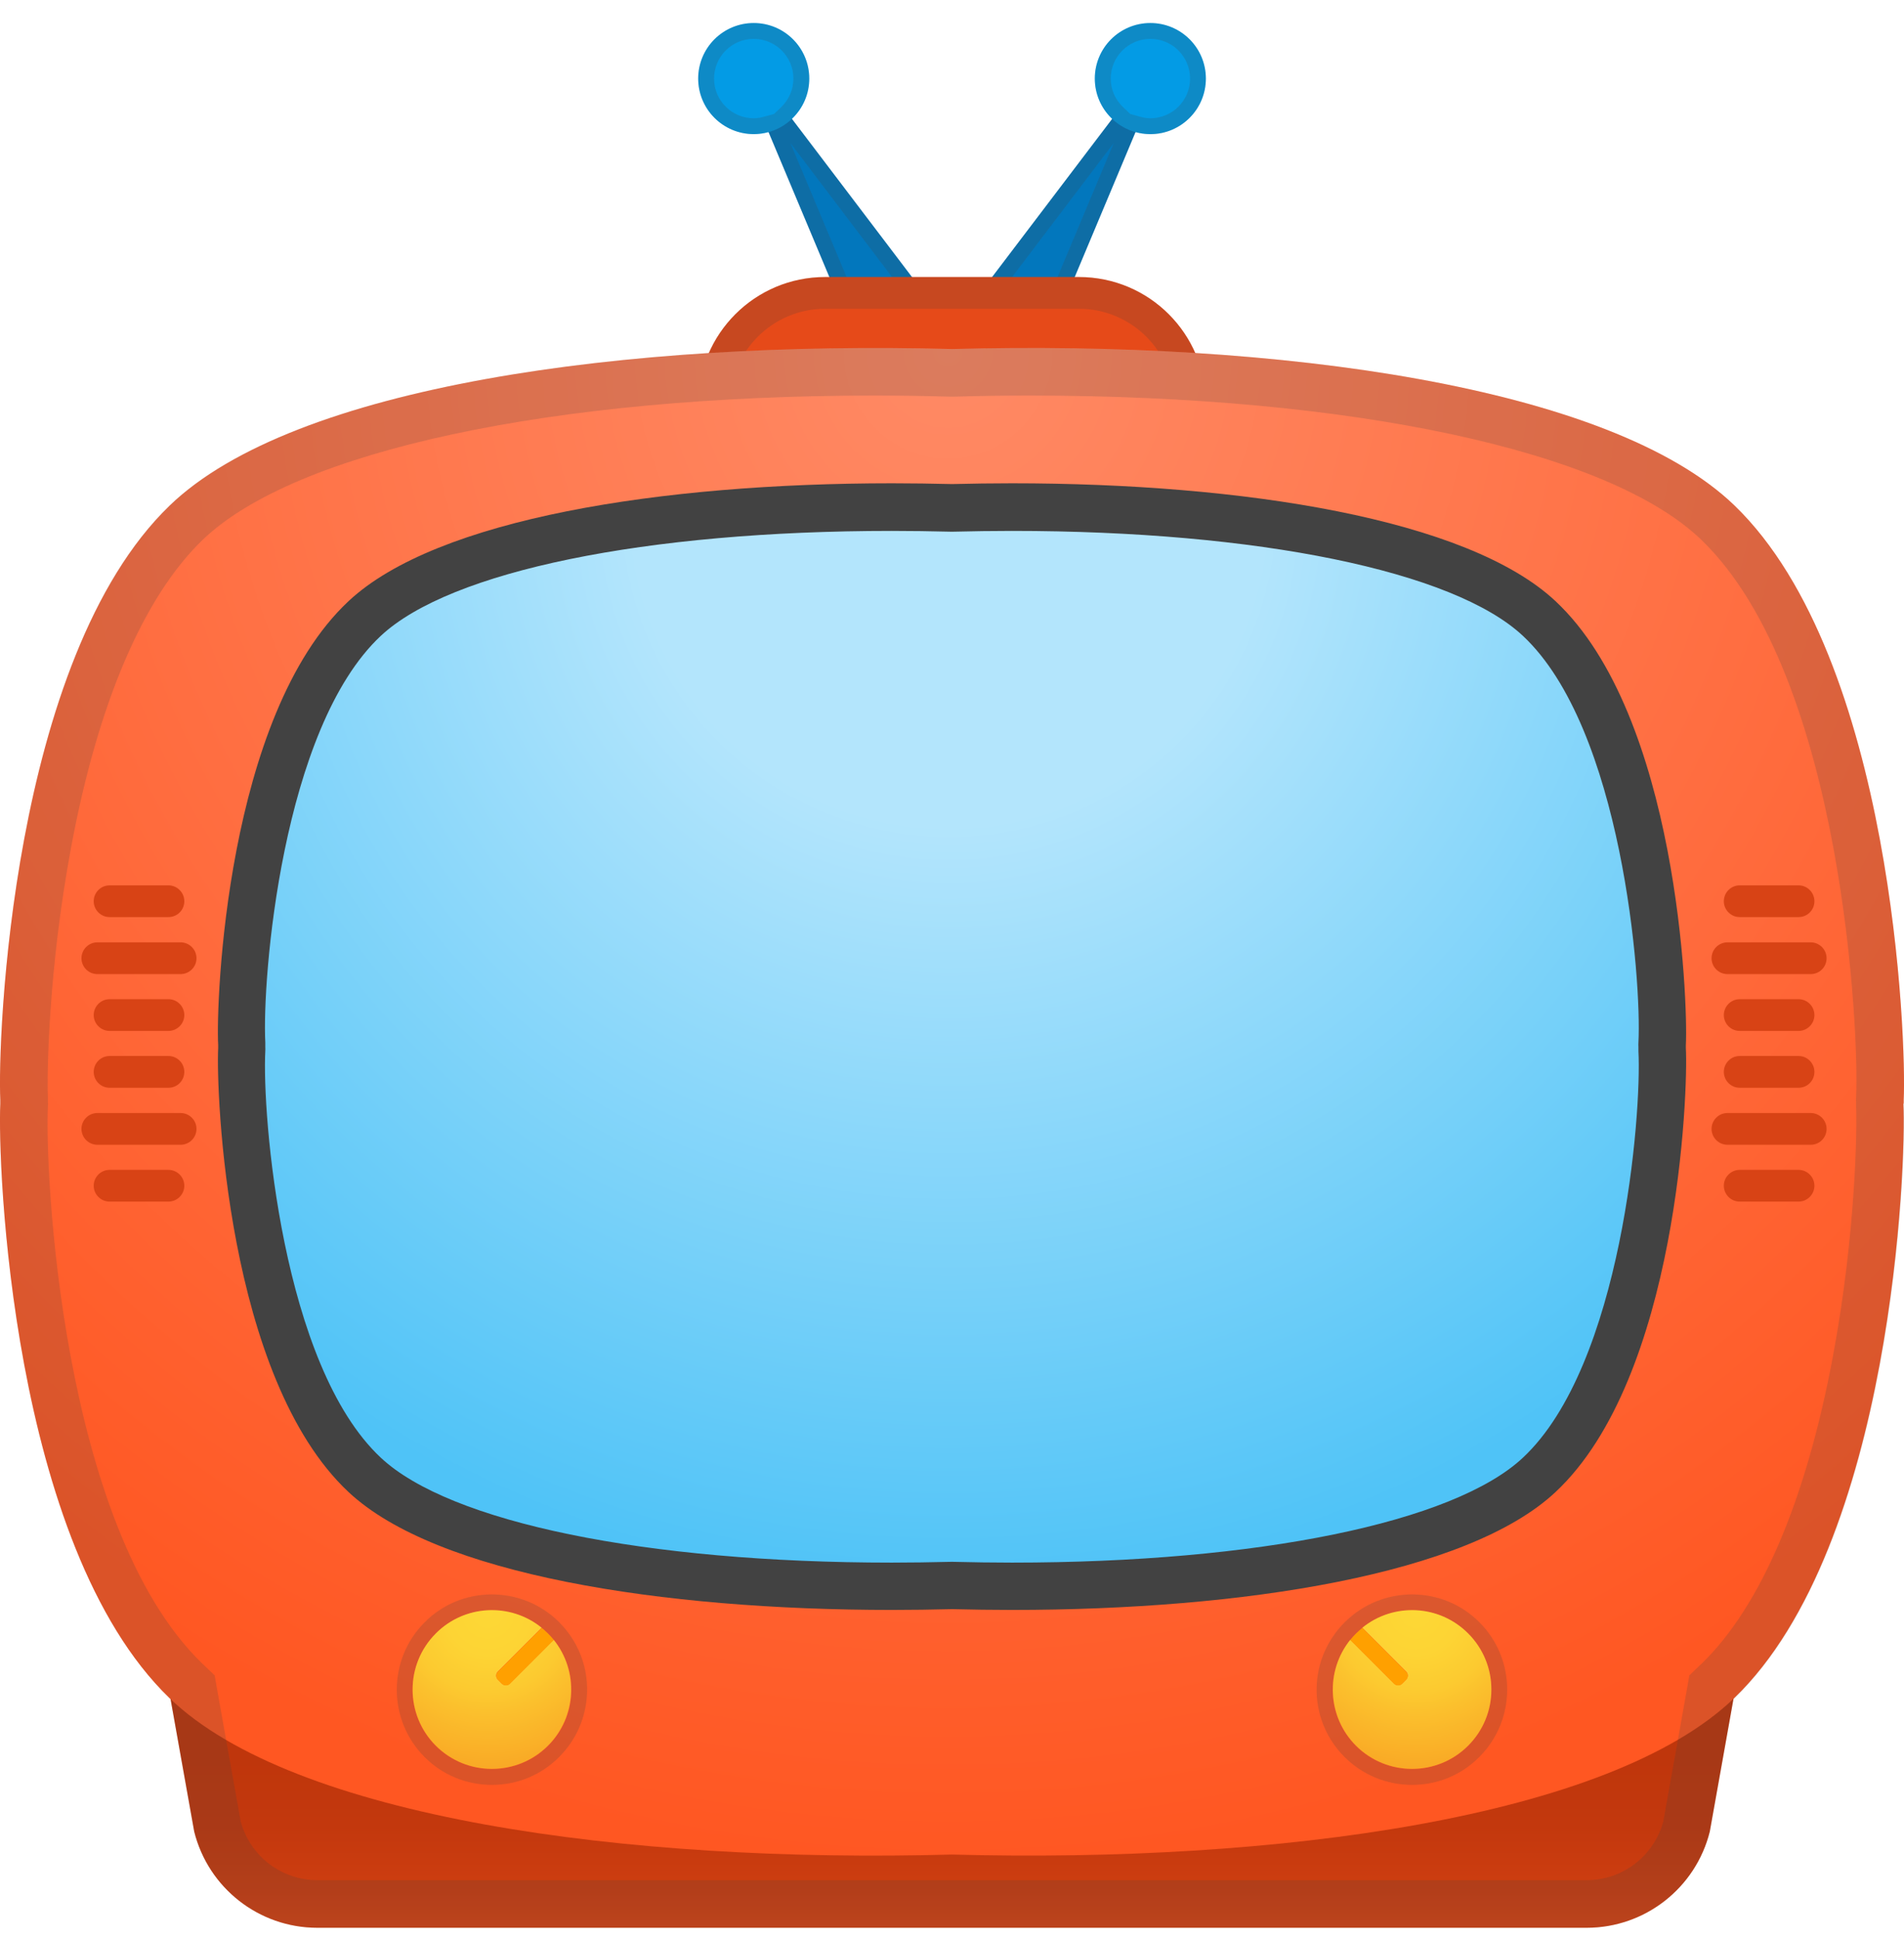 <svg width="56" height="57" viewBox="0 0 56 57" fill="none" xmlns="http://www.w3.org/2000/svg">
<path d="M27.767 9.389L22.452 2.389C22.293 2.179 21.967 2.37 22.069 2.608L25.047 9.701L27.767 9.389Z" fill="#0277BD"/>
<path d="M22.169 3.943C23.071 3.943 23.802 3.212 23.802 2.31C23.802 1.408 23.071 0.677 22.169 0.677C21.266 0.677 20.535 1.408 20.535 2.31C20.535 3.212 21.266 3.943 22.169 3.943Z" fill="#039BE5"/>
<path d="M28.235 9.389L33.551 2.389C33.709 2.179 34.036 2.37 33.933 2.608L30.956 9.701L28.235 9.389Z" fill="#0277BD"/>
<path d="M33.834 3.943C34.736 3.943 35.467 3.212 35.467 2.31C35.467 1.408 34.736 0.677 33.834 0.677C32.931 0.677 32.2 1.408 32.2 2.31C32.2 3.212 32.931 3.943 33.834 3.943Z" fill="#039BE5"/>
<g opacity="0.19">
<path d="M22.169 1.143C22.812 1.143 23.335 1.666 23.335 2.31C23.335 2.632 23.204 2.931 22.971 3.155L22.766 3.351L22.477 3.43C22.36 3.463 22.262 3.477 22.169 3.477C21.524 3.477 21.002 2.954 21.002 2.31C21.002 1.666 21.524 1.143 22.169 1.143ZM23.247 4.205L26.901 9.021L25.342 9.198L23.247 4.205ZM22.169 0.677C21.268 0.677 20.535 1.409 20.535 2.31C20.535 3.211 21.268 3.943 22.169 3.943C22.318 3.943 22.462 3.915 22.602 3.878L25.043 9.697L27.764 9.385L23.288 3.486C23.606 3.192 23.802 2.777 23.802 2.31C23.802 1.409 23.069 0.677 22.169 0.677Z" fill="#424242"/>
<path d="M33.835 1.143C34.479 1.143 35.002 1.666 35.002 2.31C35.002 2.954 34.479 3.477 33.835 3.477C33.742 3.477 33.644 3.463 33.527 3.43L33.243 3.351L33.037 3.155C32.799 2.931 32.669 2.632 32.669 2.31C32.669 1.666 33.191 1.143 33.835 1.143ZM32.757 4.205L30.662 9.198L29.103 9.021L32.757 4.205ZM33.835 0.677C32.935 0.677 32.202 1.409 32.202 2.31C32.202 2.777 32.398 3.192 32.711 3.491L28.235 9.389L30.956 9.702L33.397 3.883C33.537 3.92 33.681 3.948 33.831 3.948C34.731 3.948 35.464 3.215 35.464 2.315C35.469 1.409 34.736 0.677 33.835 0.677Z" fill="#424242"/>
</g>
<path d="M4.55 47.344L5.712 53.85C6.127 55.511 7.62 56.678 9.333 56.678H46.666C48.379 56.678 49.873 55.511 50.288 53.85L51.45 47.344H4.55Z" fill="url(#paint0_linear_559_36003)"/>
<path d="M35.468 12.811H20.535V11.878C20.535 9.815 22.206 8.145 24.268 8.145H31.735C33.798 8.145 35.468 9.815 35.468 11.878V12.811Z" fill="#E64A19"/>
<path opacity="0.19" d="M31.735 9.078C33.28 9.078 34.535 10.333 34.535 11.878H21.468C21.468 10.333 22.724 9.078 24.268 9.078H31.735ZM31.735 8.145H24.268C22.206 8.145 20.535 9.815 20.535 11.878V12.811H35.468V11.878C35.468 9.815 33.798 8.145 31.735 8.145Z" fill="#424242"/>
<path d="M55.991 32.41V32.396V32.382V32.331C56.075 30.651 55.687 19.376 51.016 14.863C47.371 11.345 37.576 10.001 28.005 10.262C18.433 10.005 8.638 11.345 4.993 14.863C0.313 19.371 -0.075 30.646 0.009 32.326V32.377V32.391V32.405V32.457C-0.075 34.137 0.313 45.411 4.984 49.924C8.629 53.443 18.424 54.787 27.995 54.525C37.567 54.782 47.362 53.443 51.007 49.924C55.683 45.416 56.07 34.137 55.981 32.457C55.991 32.447 55.991 32.429 55.991 32.41Z" fill="url(#paint1_radial_559_36003)"/>
<path opacity="0.19" d="M30.291 11.63C39.765 11.63 47.334 13.255 50.041 15.873C54.227 19.909 54.684 30.484 54.591 32.262C54.591 32.304 54.586 32.346 54.591 32.392V32.397V32.402V32.537C54.619 33.111 54.591 36.228 53.909 39.878C53.121 44.101 51.791 47.218 50.059 48.903L50.041 48.922L50.017 48.941L49.686 49.258L49.607 49.711L48.921 53.551C48.645 54.569 47.726 55.278 46.667 55.278H9.333C8.274 55.278 7.355 54.569 7.079 53.551L6.393 49.711L6.314 49.258L5.983 48.941C5.969 48.926 5.955 48.917 5.941 48.903C1.769 44.852 1.316 34.306 1.409 32.532C1.409 32.49 1.414 32.449 1.409 32.402V32.397V32.392V32.257C1.381 31.683 1.409 28.566 2.091 24.916C2.879 20.679 4.219 17.552 5.959 15.873C8.671 13.259 16.24 11.63 25.709 11.63C26.451 11.63 27.211 11.64 27.963 11.663H28H28.037C28.789 11.64 29.545 11.63 30.291 11.63ZM30.291 10.23C29.531 10.23 28.765 10.24 28 10.263C27.239 10.245 26.474 10.23 25.709 10.23C16.903 10.23 8.339 11.626 4.984 14.864C0.313 19.372 -0.075 30.647 0.009 32.327V32.379V32.392V32.407V32.458C-0.075 34.138 0.313 45.413 4.984 49.925C4.993 49.934 5.007 49.944 5.017 49.953L5.712 53.845C6.127 55.511 7.621 56.678 9.333 56.678H46.667C48.379 56.678 49.873 55.511 50.288 53.85L50.983 49.958C50.993 49.949 51.007 49.939 51.016 49.93C55.692 45.422 56.079 34.142 55.991 32.462V32.411V32.397V32.383V32.332C56.075 30.652 55.687 19.377 51.016 14.864C47.656 11.626 39.097 10.23 30.291 10.23Z" fill="#424242"/>
<path d="M29.768 46.642C29.185 46.642 28.602 46.633 28.018 46.619C27.398 46.633 26.814 46.642 26.231 46.642C18.718 46.642 12.921 45.42 10.728 43.371C7.405 40.263 7.041 32.218 7.111 30.864V30.837V30.767V30.687C7.041 29.338 7.405 21.288 10.728 18.185C12.921 16.137 18.718 14.909 26.231 14.909C26.814 14.909 27.398 14.918 27.981 14.932C28.602 14.918 29.185 14.909 29.764 14.909C37.277 14.909 43.073 16.132 45.266 18.185C48.589 21.293 48.953 29.338 48.883 30.692V30.79V30.878C48.953 32.218 48.584 40.263 45.266 43.371C43.078 45.42 37.282 46.642 29.768 46.642Z" fill="url(#paint2_radial_559_36003)"/>
<path d="M29.765 15.609C36.998 15.609 42.757 16.79 44.791 18.694C47.708 21.419 48.287 28.806 48.189 30.654C48.189 30.692 48.184 30.734 48.189 30.771V30.776V30.78V30.902C48.287 32.75 47.708 40.132 44.791 42.858C42.757 44.762 36.998 45.942 29.765 45.942C29.195 45.942 28.612 45.933 28.034 45.919H27.996H27.959C27.38 45.933 26.802 45.942 26.227 45.942C18.994 45.942 13.236 44.762 11.201 42.858C8.284 40.132 7.705 32.745 7.803 30.897C7.803 30.86 7.808 30.818 7.803 30.78V30.776V30.771V30.65C7.705 28.802 8.284 21.419 11.201 18.694C13.236 16.79 18.994 15.609 26.227 15.609C26.797 15.609 27.38 15.618 27.959 15.632H27.996H28.034C28.612 15.618 29.191 15.609 29.765 15.609ZM29.765 14.209C29.177 14.209 28.589 14.218 28.001 14.232C27.413 14.218 26.825 14.209 26.237 14.209C19.447 14.209 12.844 15.25 10.254 17.672C6.646 21.041 6.347 29.469 6.417 30.724V30.762V30.771V30.78V30.818C6.352 32.073 6.651 40.501 10.254 43.87C12.844 46.292 19.442 47.333 26.237 47.333C26.825 47.333 27.413 47.324 28.001 47.31C28.589 47.324 29.177 47.333 29.765 47.333C36.555 47.333 43.158 46.292 45.748 43.87C49.355 40.501 49.654 32.073 49.584 30.818V30.78V30.771V30.762V30.724C49.65 29.469 49.351 21.041 45.748 17.672C43.158 15.25 36.559 14.209 29.765 14.209Z" fill="#424242"/>
<path opacity="0.19" d="M14.468 47.344C14.986 47.344 15.504 47.516 15.933 47.862C15.999 47.913 16.059 47.969 16.12 48.03C16.181 48.09 16.237 48.151 16.288 48.216C17.03 49.131 16.974 50.48 16.12 51.329C15.663 51.782 15.065 52.01 14.468 52.01C13.871 52.01 13.273 51.782 12.816 51.329C11.906 50.419 11.906 48.94 12.816 48.03C13.273 47.572 13.871 47.344 14.468 47.344ZM14.468 46.877C13.721 46.877 13.017 47.166 12.489 47.698C11.397 48.79 11.397 50.568 12.489 51.66C13.017 52.188 13.721 52.477 14.468 52.477C15.215 52.477 15.919 52.188 16.447 51.656C17.459 50.643 17.548 49.033 16.647 47.918C16.582 47.838 16.517 47.764 16.447 47.694C16.377 47.624 16.302 47.558 16.223 47.493C15.728 47.096 15.107 46.877 14.468 46.877Z" fill="#424242"/>
<path d="M14.759 49.499L14.642 49.382C14.577 49.317 14.577 49.21 14.642 49.144L15.93 47.856C15.016 47.114 13.667 47.17 12.818 48.024C11.908 48.934 11.908 50.414 12.818 51.324C13.728 52.234 15.207 52.234 16.117 51.324C16.966 50.474 17.022 49.126 16.285 48.211L14.997 49.499C14.932 49.564 14.824 49.564 14.759 49.499Z" fill="url(#paint3_radial_559_36003)"/>
<path d="M15.933 47.861L14.645 49.149C14.58 49.215 14.58 49.322 14.645 49.387L14.762 49.504C14.827 49.569 14.934 49.569 15 49.504L16.288 48.216C16.236 48.151 16.18 48.09 16.12 48.029C16.059 47.969 15.994 47.913 15.933 47.861Z" fill="#FFA000"/>
<path opacity="0.19" d="M41.531 47.344C42.128 47.344 42.726 47.572 43.178 48.025C44.088 48.935 44.088 50.414 43.178 51.324C42.726 51.782 42.128 52.01 41.531 52.01C40.934 52.01 40.336 51.782 39.879 51.329C39.03 50.48 38.974 49.131 39.711 48.216C39.762 48.151 39.818 48.09 39.879 48.03C39.94 47.969 40 47.913 40.066 47.862C40.495 47.516 41.013 47.344 41.531 47.344ZM41.531 46.877C40.892 46.877 40.266 47.096 39.772 47.498C39.692 47.563 39.618 47.628 39.548 47.698C39.478 47.768 39.412 47.838 39.347 47.922C38.446 49.038 38.53 50.643 39.548 51.66C40.08 52.188 40.784 52.477 41.531 52.477C42.278 52.477 42.982 52.188 43.51 51.656C44.602 50.564 44.602 48.786 43.51 47.694C42.982 47.166 42.278 46.877 41.531 46.877Z" fill="#424242"/>
<path d="M41.24 49.499L41.357 49.382C41.422 49.317 41.422 49.21 41.357 49.144L40.069 47.856C40.983 47.114 42.332 47.17 43.181 48.024C44.092 48.934 44.092 50.414 43.181 51.324C42.272 52.234 40.792 52.234 39.882 51.324C39.033 50.474 38.977 49.126 39.714 48.211L41.002 49.499C41.068 49.564 41.175 49.564 41.24 49.499Z" fill="url(#paint4_radial_559_36003)"/>
<path d="M40.069 47.861L41.356 49.149C41.422 49.215 41.422 49.322 41.356 49.387L41.24 49.504C41.175 49.569 41.067 49.569 41.002 49.504L39.714 48.216C39.765 48.151 39.821 48.09 39.882 48.029C39.943 47.969 40.008 47.913 40.069 47.861Z" fill="#FFA000"/>
<path d="M52.899 26.963H51.167C50.911 26.963 50.701 26.753 50.701 26.497C50.701 26.24 50.911 26.03 51.167 26.03H52.899C53.155 26.03 53.365 26.24 53.365 26.497C53.365 26.758 53.155 26.963 52.899 26.963Z" fill="#D84315"/>
<path d="M52.899 30.31H51.167C50.911 30.31 50.701 30.1 50.701 29.844C50.701 29.587 50.911 29.377 51.167 29.377H52.899C53.155 29.377 53.365 29.587 53.365 29.844C53.365 30.1 53.155 30.31 52.899 30.31Z" fill="#D84315"/>
<path d="M53.257 28.639H50.806C50.55 28.639 50.34 28.429 50.34 28.173C50.34 27.916 50.55 27.706 50.806 27.706H53.257C53.513 27.706 53.723 27.916 53.723 28.173C53.723 28.429 53.518 28.639 53.257 28.639Z" fill="#D84315"/>
<path d="M52.899 31.981H51.167C50.911 31.981 50.701 31.771 50.701 31.514C50.701 31.257 50.911 31.047 51.167 31.047H52.899C53.155 31.047 53.365 31.257 53.365 31.514C53.365 31.775 53.155 31.981 52.899 31.981Z" fill="#D84315"/>
<path d="M52.899 35.328H51.167C50.911 35.328 50.701 35.118 50.701 34.861C50.701 34.605 50.911 34.395 51.167 34.395H52.899C53.155 34.395 53.365 34.605 53.365 34.861C53.365 35.118 53.155 35.328 52.899 35.328Z" fill="#D84315"/>
<path d="M53.257 33.657H50.806C50.55 33.657 50.34 33.447 50.34 33.19C50.34 32.934 50.55 32.724 50.806 32.724H53.257C53.513 32.724 53.723 32.934 53.723 33.19C53.723 33.447 53.518 33.657 53.257 33.657Z" fill="#D84315"/>
<path d="M4.954 26.963H3.223C2.966 26.963 2.756 26.753 2.756 26.497C2.756 26.24 2.966 26.03 3.223 26.03H4.954C5.211 26.03 5.421 26.24 5.421 26.497C5.421 26.758 5.211 26.963 4.954 26.963Z" fill="#D84315"/>
<path d="M4.954 30.31H3.223C2.966 30.31 2.756 30.1 2.756 29.844C2.756 29.587 2.966 29.377 3.223 29.377H4.954C5.211 29.377 5.421 29.587 5.421 29.844C5.421 30.1 5.211 30.31 4.954 30.31Z" fill="#D84315"/>
<path d="M5.312 28.639H2.862C2.606 28.639 2.396 28.429 2.396 28.173C2.396 27.916 2.606 27.706 2.862 27.706H5.312C5.569 27.706 5.779 27.916 5.779 28.173C5.779 28.429 5.569 28.639 5.312 28.639Z" fill="#D84315"/>
<path d="M4.954 31.981H3.223C2.966 31.981 2.756 31.771 2.756 31.514C2.756 31.257 2.966 31.047 3.223 31.047H4.954C5.211 31.047 5.421 31.257 5.421 31.514C5.421 31.775 5.211 31.981 4.954 31.981Z" fill="#D84315"/>
<path d="M4.954 35.328H3.223C2.966 35.328 2.756 35.118 2.756 34.861C2.756 34.605 2.966 34.395 3.223 34.395H4.954C5.211 34.395 5.421 34.605 5.421 34.861C5.421 35.118 5.211 35.328 4.954 35.328Z" fill="#D84315"/>
<path d="M5.312 33.657H2.862C2.606 33.657 2.396 33.447 2.396 33.19C2.396 32.934 2.606 32.724 2.862 32.724H5.312C5.569 32.724 5.779 32.934 5.779 33.19C5.779 33.447 5.569 33.657 5.312 33.657Z" fill="#D84315"/>
<defs>
<linearGradient id="paint0_linear_559_36003" x1="28" y1="51.661" x2="28" y2="57.844" gradientUnits="userSpaceOnUse">
<stop stop-color="#BF360C"/>
<stop offset="0.327" stop-color="#C3380D"/>
<stop offset="0.638" stop-color="#CE3E11"/>
<stop offset="0.942" stop-color="#E14817"/>
<stop offset="1" stop-color="#E64A19"/>
</linearGradient>
<radialGradient id="paint1_radial_559_36003" cx="0" cy="0" r="1" gradientUnits="userSpaceOnUse" gradientTransform="translate(27.883 10.441) scale(42.872 44.24)">
<stop stop-color="#FF8A65"/>
<stop offset="0.569" stop-color="#FF6E41"/>
<stop offset="1" stop-color="#FF5722"/>
</radialGradient>
<radialGradient id="paint2_radial_559_36003" cx="0" cy="0" r="1" gradientUnits="userSpaceOnUse" gradientTransform="translate(27.912 15.061) scale(31.763)">
<stop stop-color="#B3E5FC"/>
<stop offset="0.291" stop-color="#B3E5FC"/>
<stop offset="1" stop-color="#4FC3F7"/>
</radialGradient>
<radialGradient id="paint3_radial_559_36003" cx="0" cy="0" r="1" gradientUnits="userSpaceOnUse" gradientTransform="translate(14.354 47.399) scale(4.679)">
<stop stop-color="#FDD835"/>
<stop offset="0.265" stop-color="#FDD434"/>
<stop offset="0.503" stop-color="#FCCA30"/>
<stop offset="0.633" stop-color="#FBC02D"/>
<stop offset="1" stop-color="#F9A825"/>
</radialGradient>
<radialGradient id="paint4_radial_559_36003" cx="0" cy="0" r="1" gradientUnits="userSpaceOnUse" gradientTransform="translate(41.646 47.399) rotate(180) scale(4.679)">
<stop stop-color="#FDD835"/>
<stop offset="0.265" stop-color="#FDD434"/>
<stop offset="0.503" stop-color="#FCCA30"/>
<stop offset="0.633" stop-color="#FBC02D"/>
<stop offset="1" stop-color="#F9A825"/>
</radialGradient>
</defs>
</svg>
